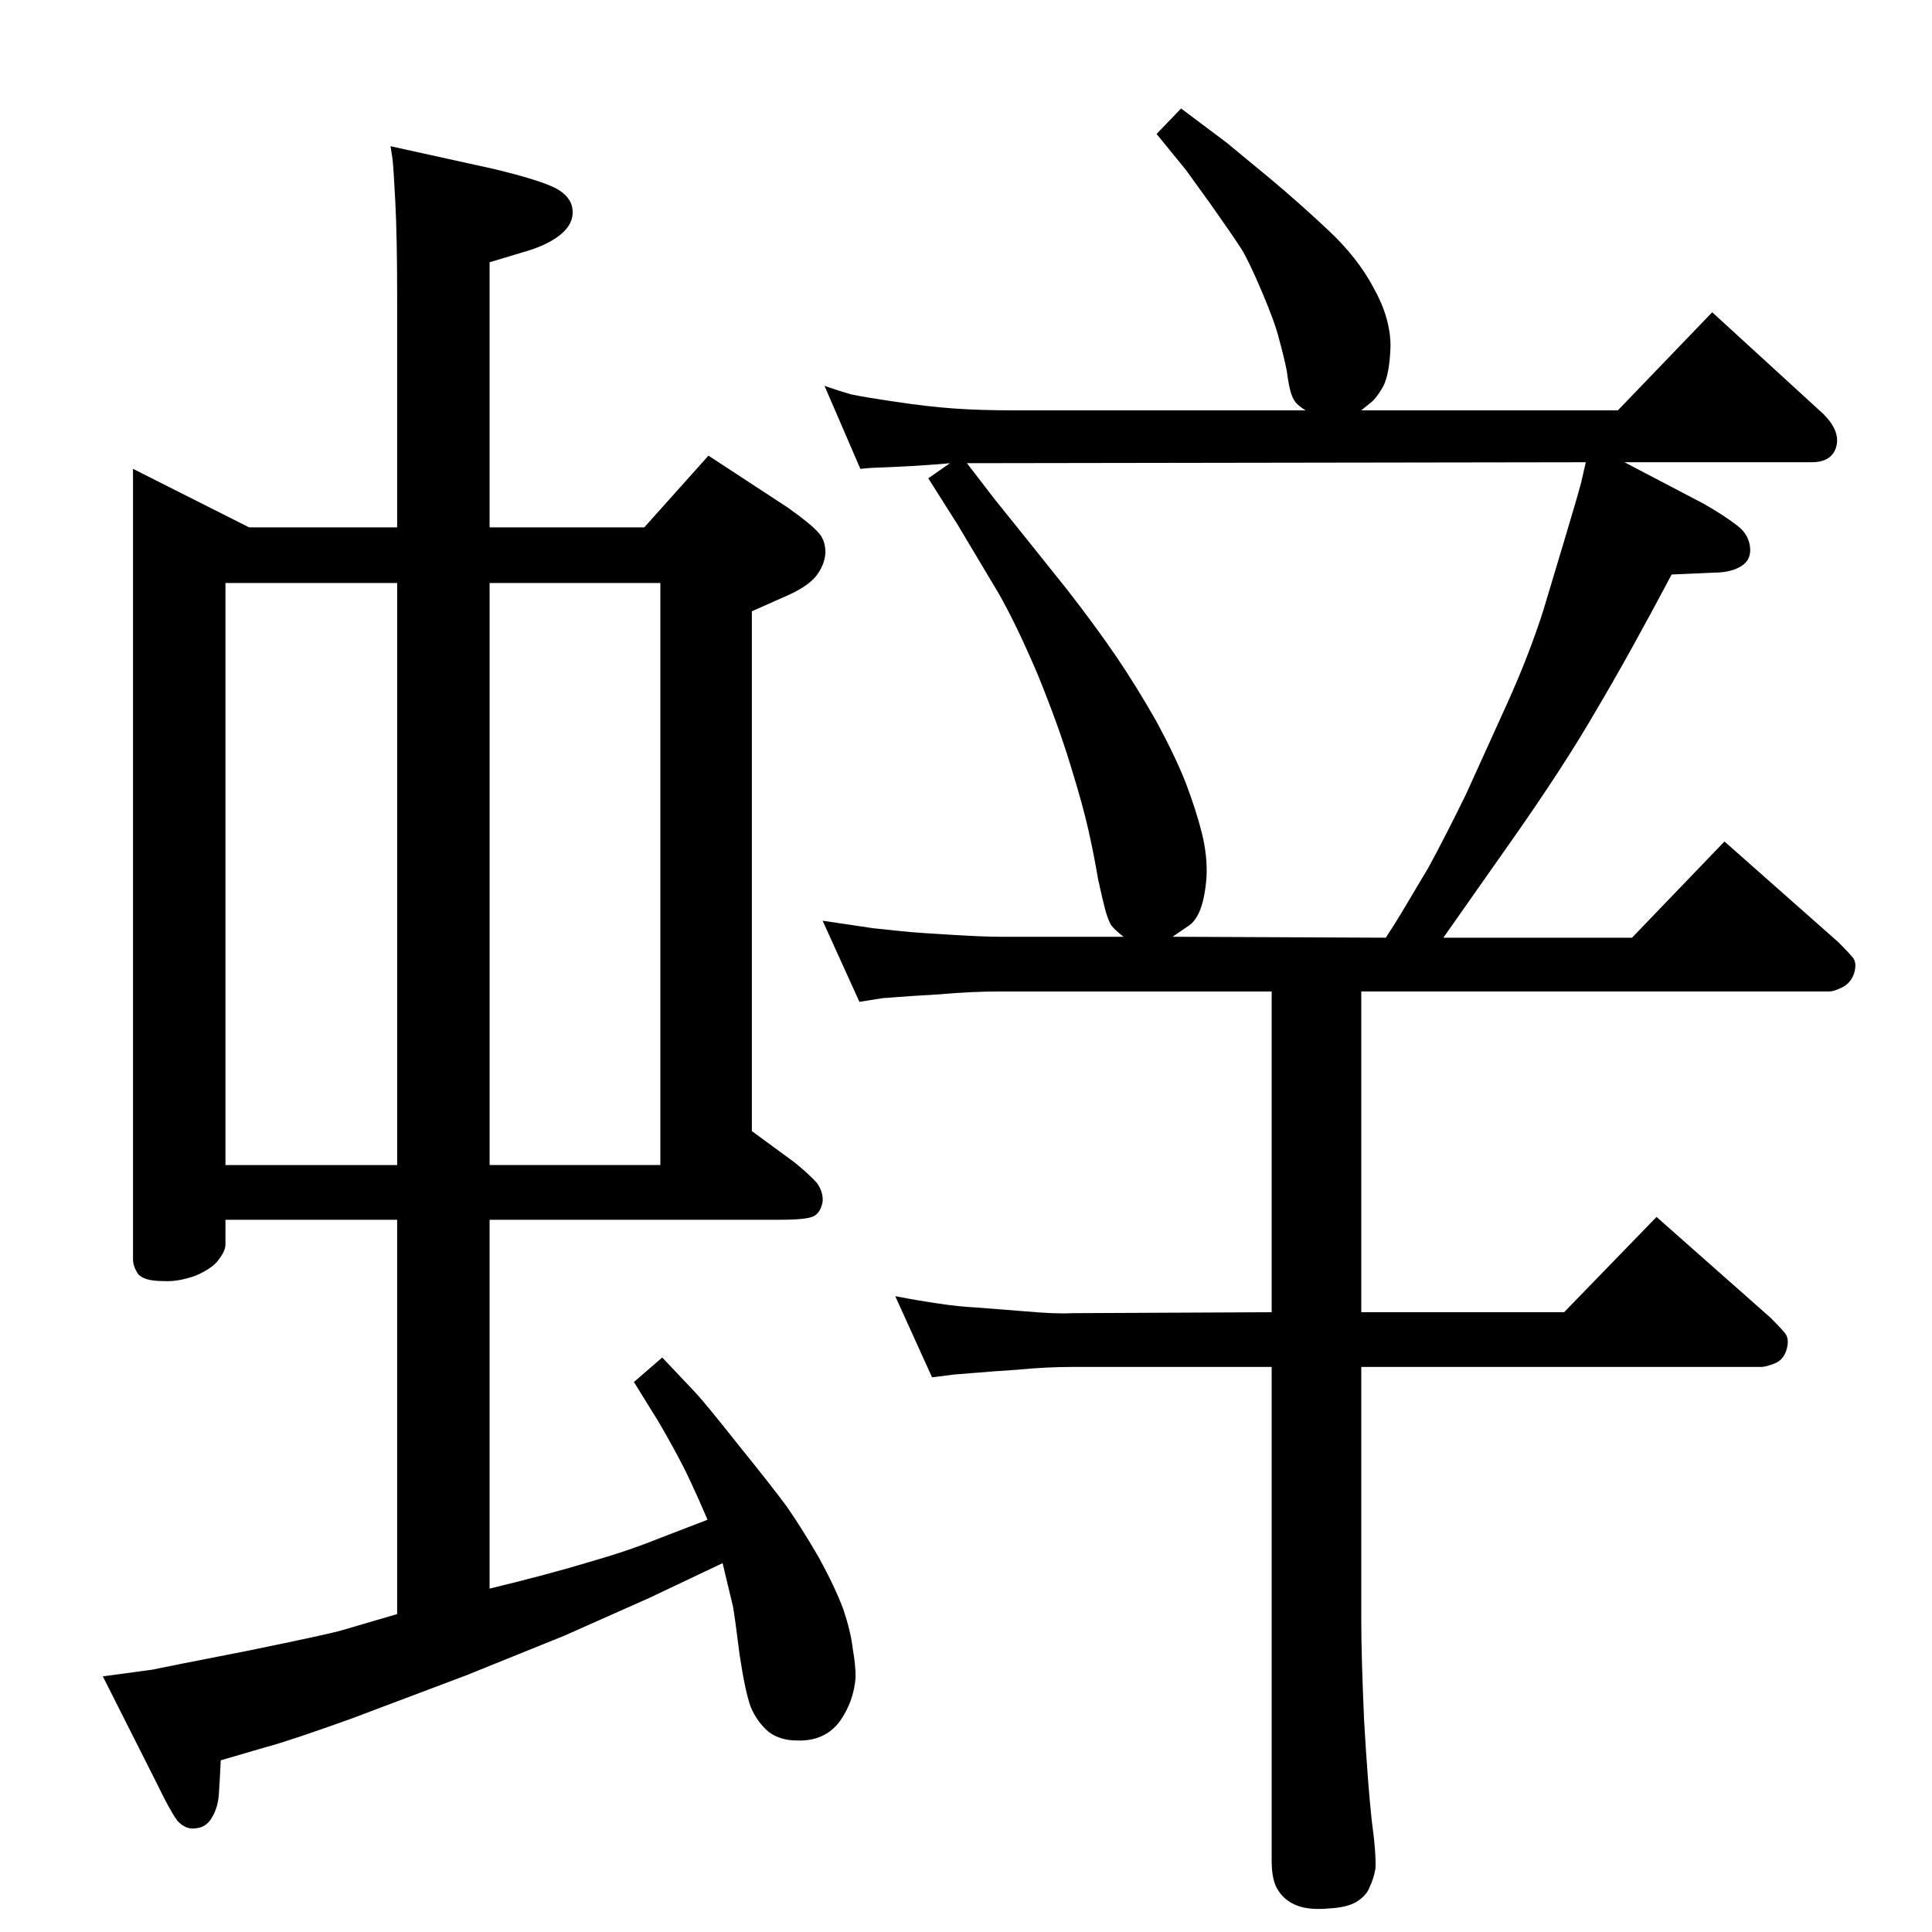 <?xml version="1.0" standalone="no"?>
<!DOCTYPE svg PUBLIC "-//W3C//DTD SVG 1.1//EN" "http://www.w3.org/Graphics/SVG/1.1/DTD/svg11.dtd" >
<svg xmlns="http://www.w3.org/2000/svg" xmlns:xlink="http://www.w3.org/1999/xlink" version="1.1" viewBox="0 0 2048 2048">
  <g transform="matrix(1 0 0 -1 0 2048)">
   <path fill="currentColor"
d="M1443 1613h272l100 104l118 -108q18 -18 13.5 -34.5t-26.5 -16.5h-198l84 -44q21 -12 34 -22q13 -9 15 -23t-9 -21t-29 -7l-45 -2q-45 -85 -80 -144q-34 -59 -91 -140l-71 -101h200l98 102l121 -107q10 -10 15 -16t1 -18q-4 -10 -13 -14q-8 -4 -13 -4h-496v-340h215
l98 101l121 -107q10 -10 15 -16t2 -17t-12 -15q-10 -4 -15 -4h-424v-269q0 -37 3 -106q4 -68 8 -105q5 -37 4 -52q-2 -11 -6 -19q-3 -9 -14 -16q-10 -6 -29 -7q-21 -2 -34 3t-20 16q-7 10 -7 32v523h-211q-28 0 -59 -3q-30 -2 -41 -3t-25 -2l-24 -3l-39 86q26 -5 47 -8
q20 -3 39 -4l51 -4q33 -3 51 -2l211 1v340h-288q-31 0 -64 -3q-34 -2 -46 -3t-14 -1l-25 -4l-39 86l54 -8q28 -3 39 -4t45 -3q33 -2 50 -2h131q-9 7 -13 12q-3 5 -6 15q-3 11 -8 34q-4 24 -10 51t-19 69q-13 43 -35 97q-23 54 -42 87l-43 72l-31 49l23 16q-10 -1 -25 -2
q-13 -1 -35 -2t-24 -1l-11 -1l-38 88q14 -5 28 -9q14 -3 48 -8q33 -5 61 -7t66 -2h307q-8 5 -11 9t-5 11t-4 22q-3 15 -8 33q-4 17 -18 50t-22 46q-9 14 -33 48l-26 36l-31 38l26 27l48 -36l46 -38q30 -25 62 -55q31 -29 48 -61q18 -32 18 -62q-1 -30 -8 -43q-7 -12 -12 -16
zM1025 1557l30 -39l29 -36l48 -60q31 -40 52 -71t42 -68q20 -37 31 -65q11 -29 17 -53t5 -46q-3 -43 -20 -53l-16 -11l226 -1q8 12 17 27l28 47q18 33 40 78l44 97q23 51 38 98l24 80q14 47 16 55l5 22zM239 755v-26q0 -7 -7 -16q-6 -9 -24 -17q-19 -7 -35 -6q-21 0 -27 8
q-5 8 -5 15v838l123 -62h157v244q0 64 -2 102t-3 45l-2 13l109 -24q50 -12 67 -21q16 -9 17 -23t-12 -25t-36 -18l-40 -12v-281h164l68 76l84 -55q24 -17 32 -26q8 -8 8 -22q-1 -14 -11 -26q-10 -11 -31 -20l-36 -16v-551l45 -33q16 -13 24 -22q7 -10 6 -20q-2 -11 -9 -15
t-36 -4h-308v-391q62 15 105 28q42 12 74 25l52 20q-11 26 -23 51q-12 24 -29 53l-26 42l30 26l35 -37q12 -13 46 -56q34 -42 51 -65q16 -23 34 -54q17 -31 26 -55q8 -24 10 -42q3 -17 3 -30q-2 -26 -17 -47q-16 -21 -45 -20q-18 0 -30 9q-12 10 -19 26q-6 16 -12 56
q-5 40 -7 51l-11 46l-78 -37l-90 -40l-104 -42l-122 -46q-67 -24 -90 -30l-48 -14q-1 -22 -2 -36t-7 -24q-6 -11 -17 -12q-11 -2 -20 8q-8 11 -21 38l-58 115q38 5 52 7q14 3 101 20q88 18 101 22l58 17v418h-182zM239 813h182v617h-182v-617zM700 1430h-181v-617h181v617z
" />
  </g>

</svg>
